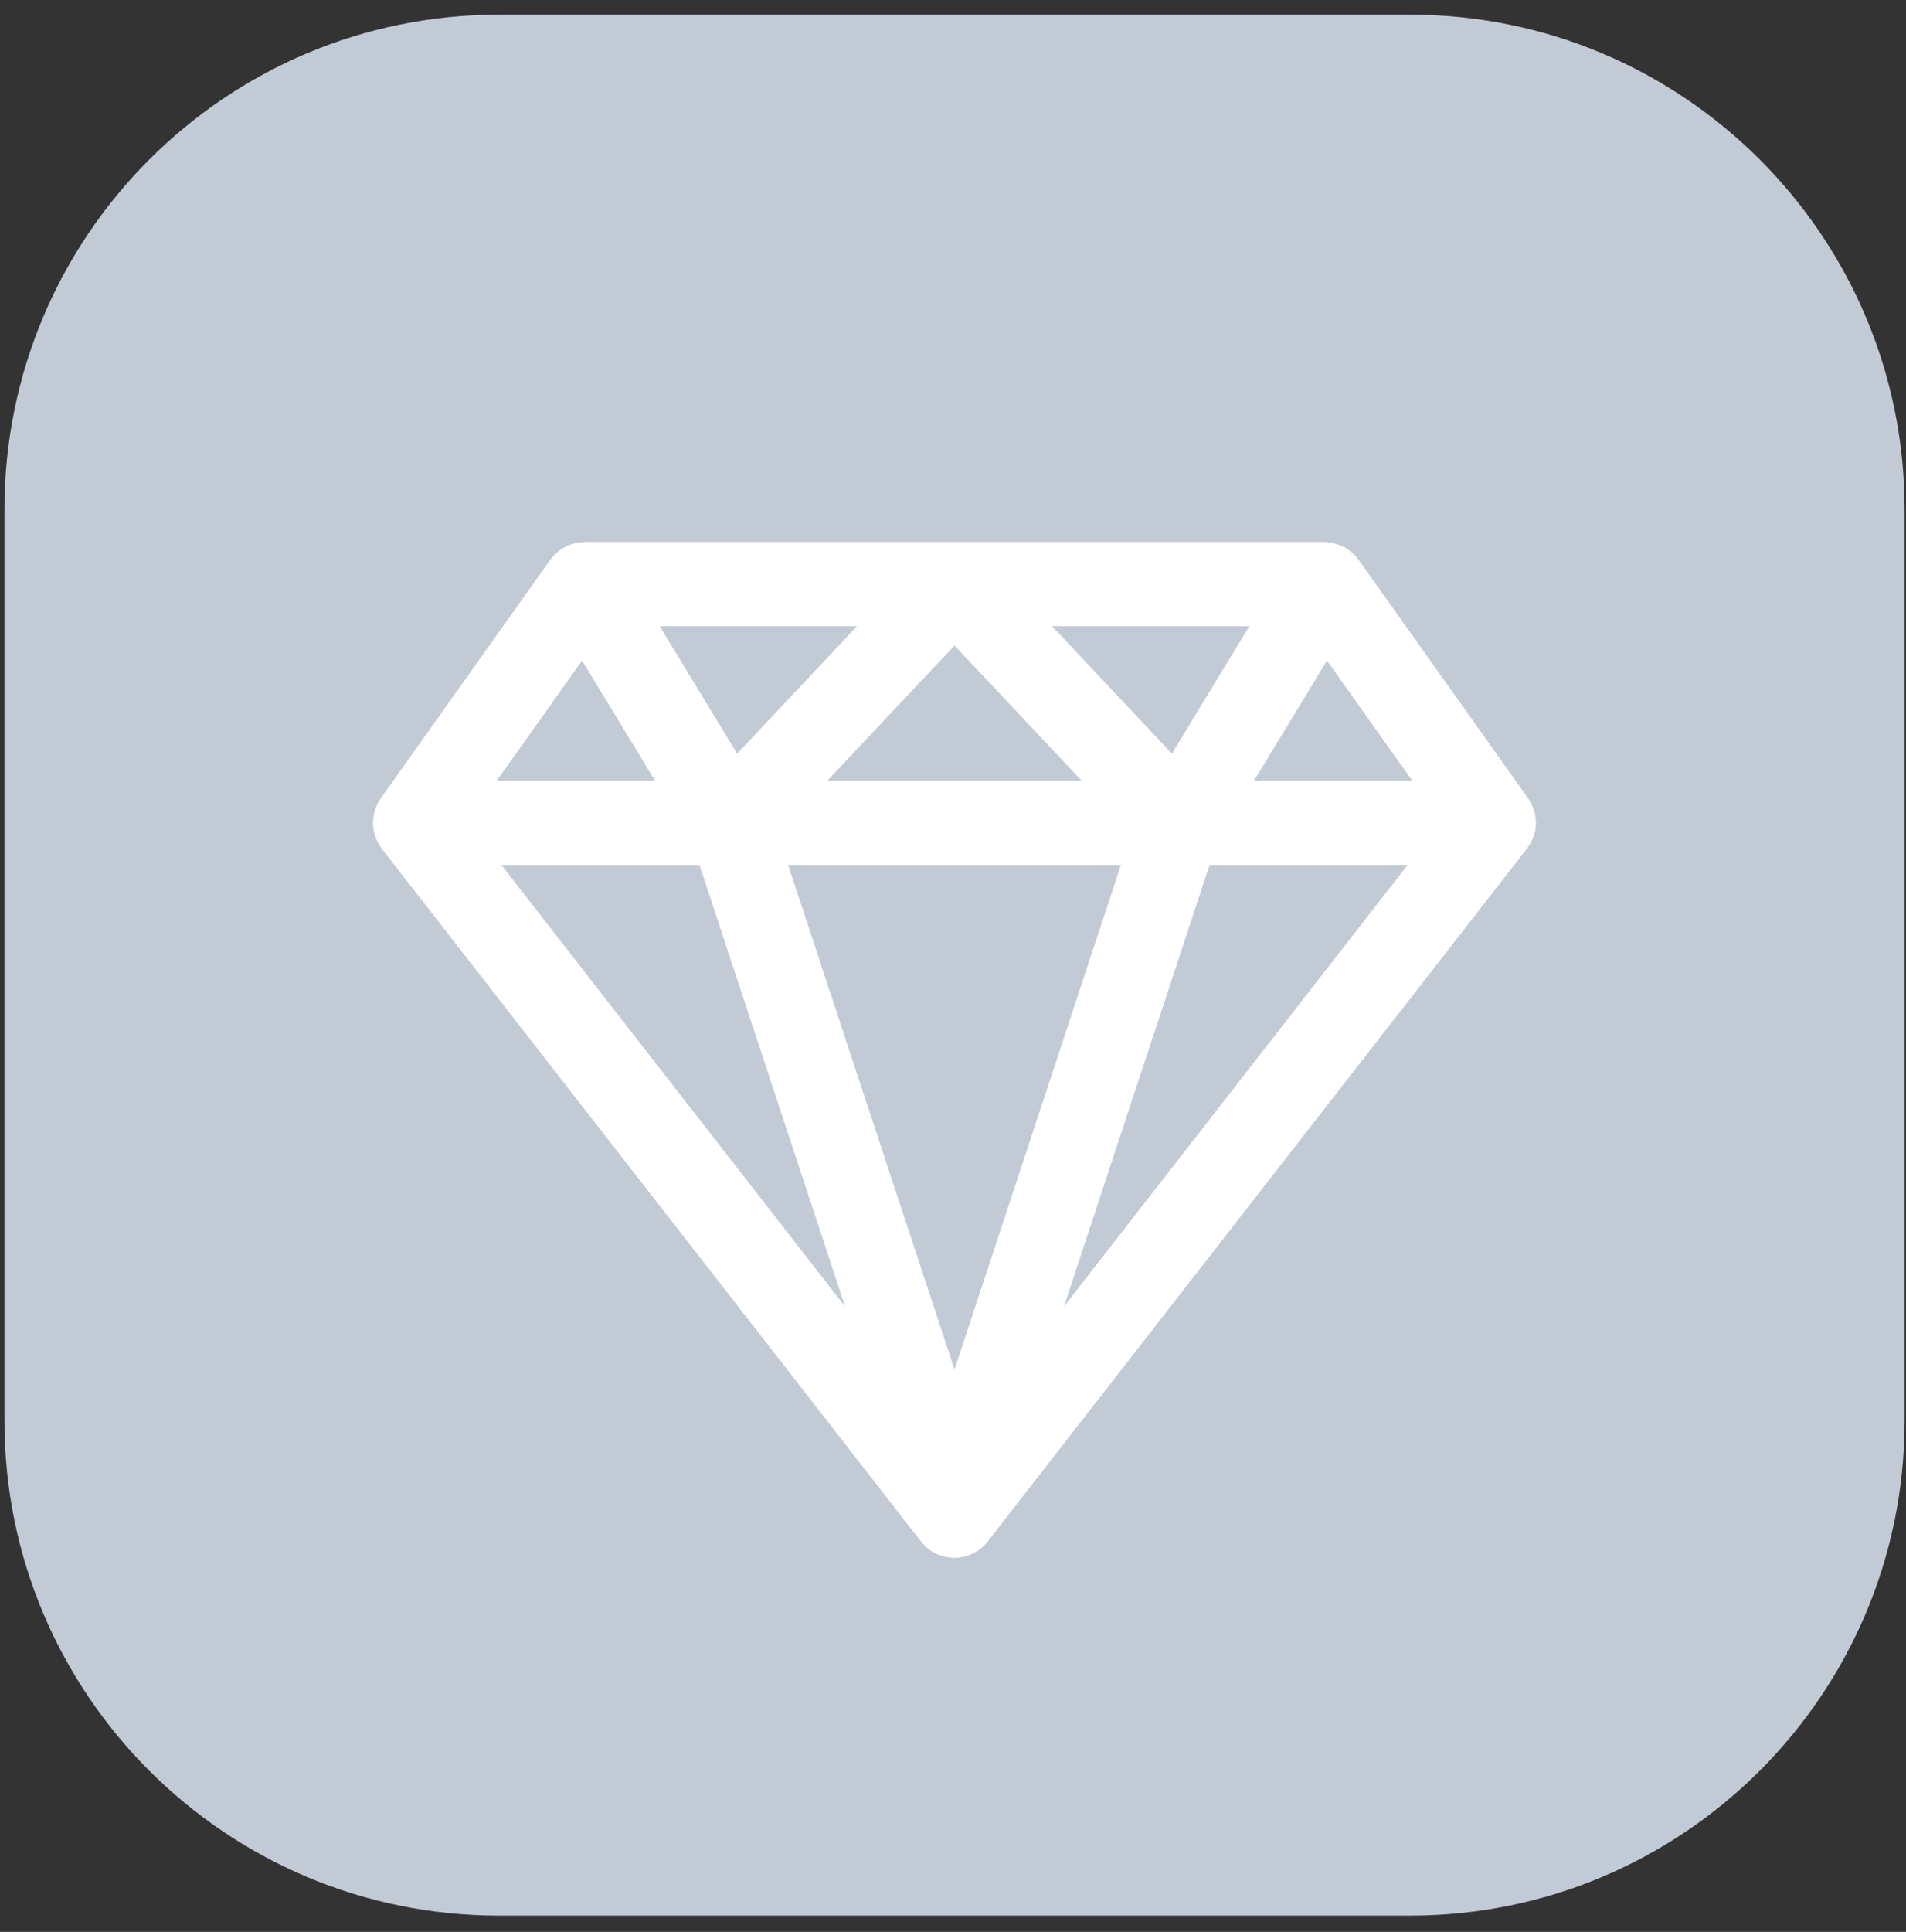 <?xml version="1.0" encoding="utf-8"?>
<!-- Generator: Adobe Illustrator 13.0.0, SVG Export Plug-In  -->
<!DOCTYPE svg PUBLIC "-//W3C//DTD SVG 1.1 Tiny//EN" "http://www.w3.org/Graphics/SVG/1.1/DTD/svg11-tiny.dtd">
<svg version="1.1" baseProfile="tiny"
	 xmlns="http://www.w3.org/2000/svg" xmlns:xlink="http://www.w3.org/1999/xlink" xmlns:a="http://ns.adobe.com/AdobeSVGViewerExtensions/3.0/"
	 x="0px" y="0px" width="76px" height="77px" viewBox="-0.178 -0.584 76 77" xml:space="preserve">
<rect x="-0.178" y="-0.584" width="76" height="77" fill="#333333" stroke="none"/>
<defs>
</defs>
<path fill="#C2CAD5" d="M75.766,56.052c0,10.887-8.826,19.714-19.715,19.714H19.715C8.826,75.766,0,66.938,0,56.052V19.714
	C0,8.827,8.826,0,19.715,0h36.336c10.889,0,19.715,8.827,19.715,19.714V56.052z"/>
<path fill="#FFFFFF" d="M60.902,32.926c0.018-0.035,0.034-0.07,0.047-0.106c0.026-0.066,0.047-0.134,0.062-0.201
	c0.008-0.029,0.019-0.059,0.023-0.088c0.021-0.101,0.03-0.201,0.031-0.303c0-0.007,0.001-0.011,0.001-0.018
	c0-0.019-0.005-0.037-0.006-0.058c-0.003-0.078-0.01-0.155-0.022-0.232c-0.007-0.036-0.016-0.072-0.023-0.107
	c-0.017-0.063-0.035-0.126-0.059-0.188c-0.014-0.036-0.025-0.07-0.041-0.106c-0.028-0.062-0.062-0.121-0.098-0.18
	c-0.017-0.027-0.031-0.056-0.05-0.082c-0.004-0.007-0.007-0.014-0.011-0.02l-6.765-9.516c-0.001-0.002-0.003-0.003-0.004-0.004
	c-0.07-0.1-0.155-0.189-0.248-0.273c-0.032-0.029-0.068-0.051-0.103-0.077c-0.048-0.036-0.091-0.076-0.144-0.108
	c-0.018-0.011-0.037-0.017-0.057-0.026c-0.042-0.024-0.086-0.042-0.13-0.063c-0.071-0.031-0.145-0.059-0.22-0.081
	c-0.043-0.013-0.086-0.023-0.129-0.032c-0.085-0.018-0.17-0.027-0.255-0.031c-0.027-0.002-0.054-0.01-0.082-0.01h-29.48
	c-0.026,0-0.05,0.008-0.075,0.009c-0.089,0.004-0.177,0.014-0.264,0.032c-0.043,0.009-0.083,0.02-0.125,0.031
	c-0.076,0.021-0.15,0.051-0.223,0.084c-0.044,0.02-0.087,0.037-0.129,0.062c-0.02,0.01-0.039,0.016-0.057,0.026
	c-0.053,0.032-0.096,0.072-0.144,0.108c-0.034,0.026-0.07,0.048-0.103,0.077c-0.094,0.084-0.178,0.174-0.248,0.273
	c-0.001,0.001-0.003,0.002-0.004,0.004l-6.764,9.516c-0.005,0.006-0.008,0.013-0.012,0.02c-0.019,0.026-0.033,0.055-0.05,0.082
	c-0.035,0.059-0.069,0.118-0.098,0.18c-0.016,0.036-0.027,0.07-0.041,0.106c-0.023,0.062-0.043,0.124-0.059,0.188
	c-0.008,0.035-0.017,0.071-0.023,0.107c-0.013,0.077-0.02,0.154-0.022,0.232c-0.001,0.021-0.006,0.039-0.006,0.058
	c0,0.007,0.001,0.011,0.001,0.018c0.001,0.102,0.011,0.202,0.031,0.303c0.005,0.029,0.016,0.059,0.023,0.088
	c0.016,0.067,0.036,0.135,0.062,0.201c0.015,0.036,0.03,0.071,0.048,0.106c0.025,0.057,0.056,0.109,0.088,0.162
	c0.021,0.034,0.043,0.069,0.067,0.102c0.012,0.019,0.021,0.036,0.033,0.052l21.506,27.617c0.318,0.409,0.808,0.647,1.325,0.647
	s1.007-0.238,1.325-0.647l21.505-27.617c0.014-0.016,0.022-0.033,0.034-0.052c0.024-0.032,0.046-0.067,0.067-0.102
	C60.847,33.035,60.877,32.982,60.902,32.926z M23.032,25.747l2.908,4.784h-6.31L23.032,25.747z M44.518,33.89l-6.635,20.111
	L31.247,33.89H44.518z M32.812,30.531l5.07-5.386l5.07,5.386H32.812z M41.771,24.374h7.868l-3.088,5.079L41.771,24.374z
	 M29.215,29.453l-3.088-5.079h7.868L29.215,29.453z M27.712,33.89l5.806,17.598L19.814,33.89H27.712z M48.054,33.89h7.897
	L42.248,51.487L48.054,33.89z M49.825,30.531l2.908-4.784l3.401,4.784H49.825z"/>
</svg>
